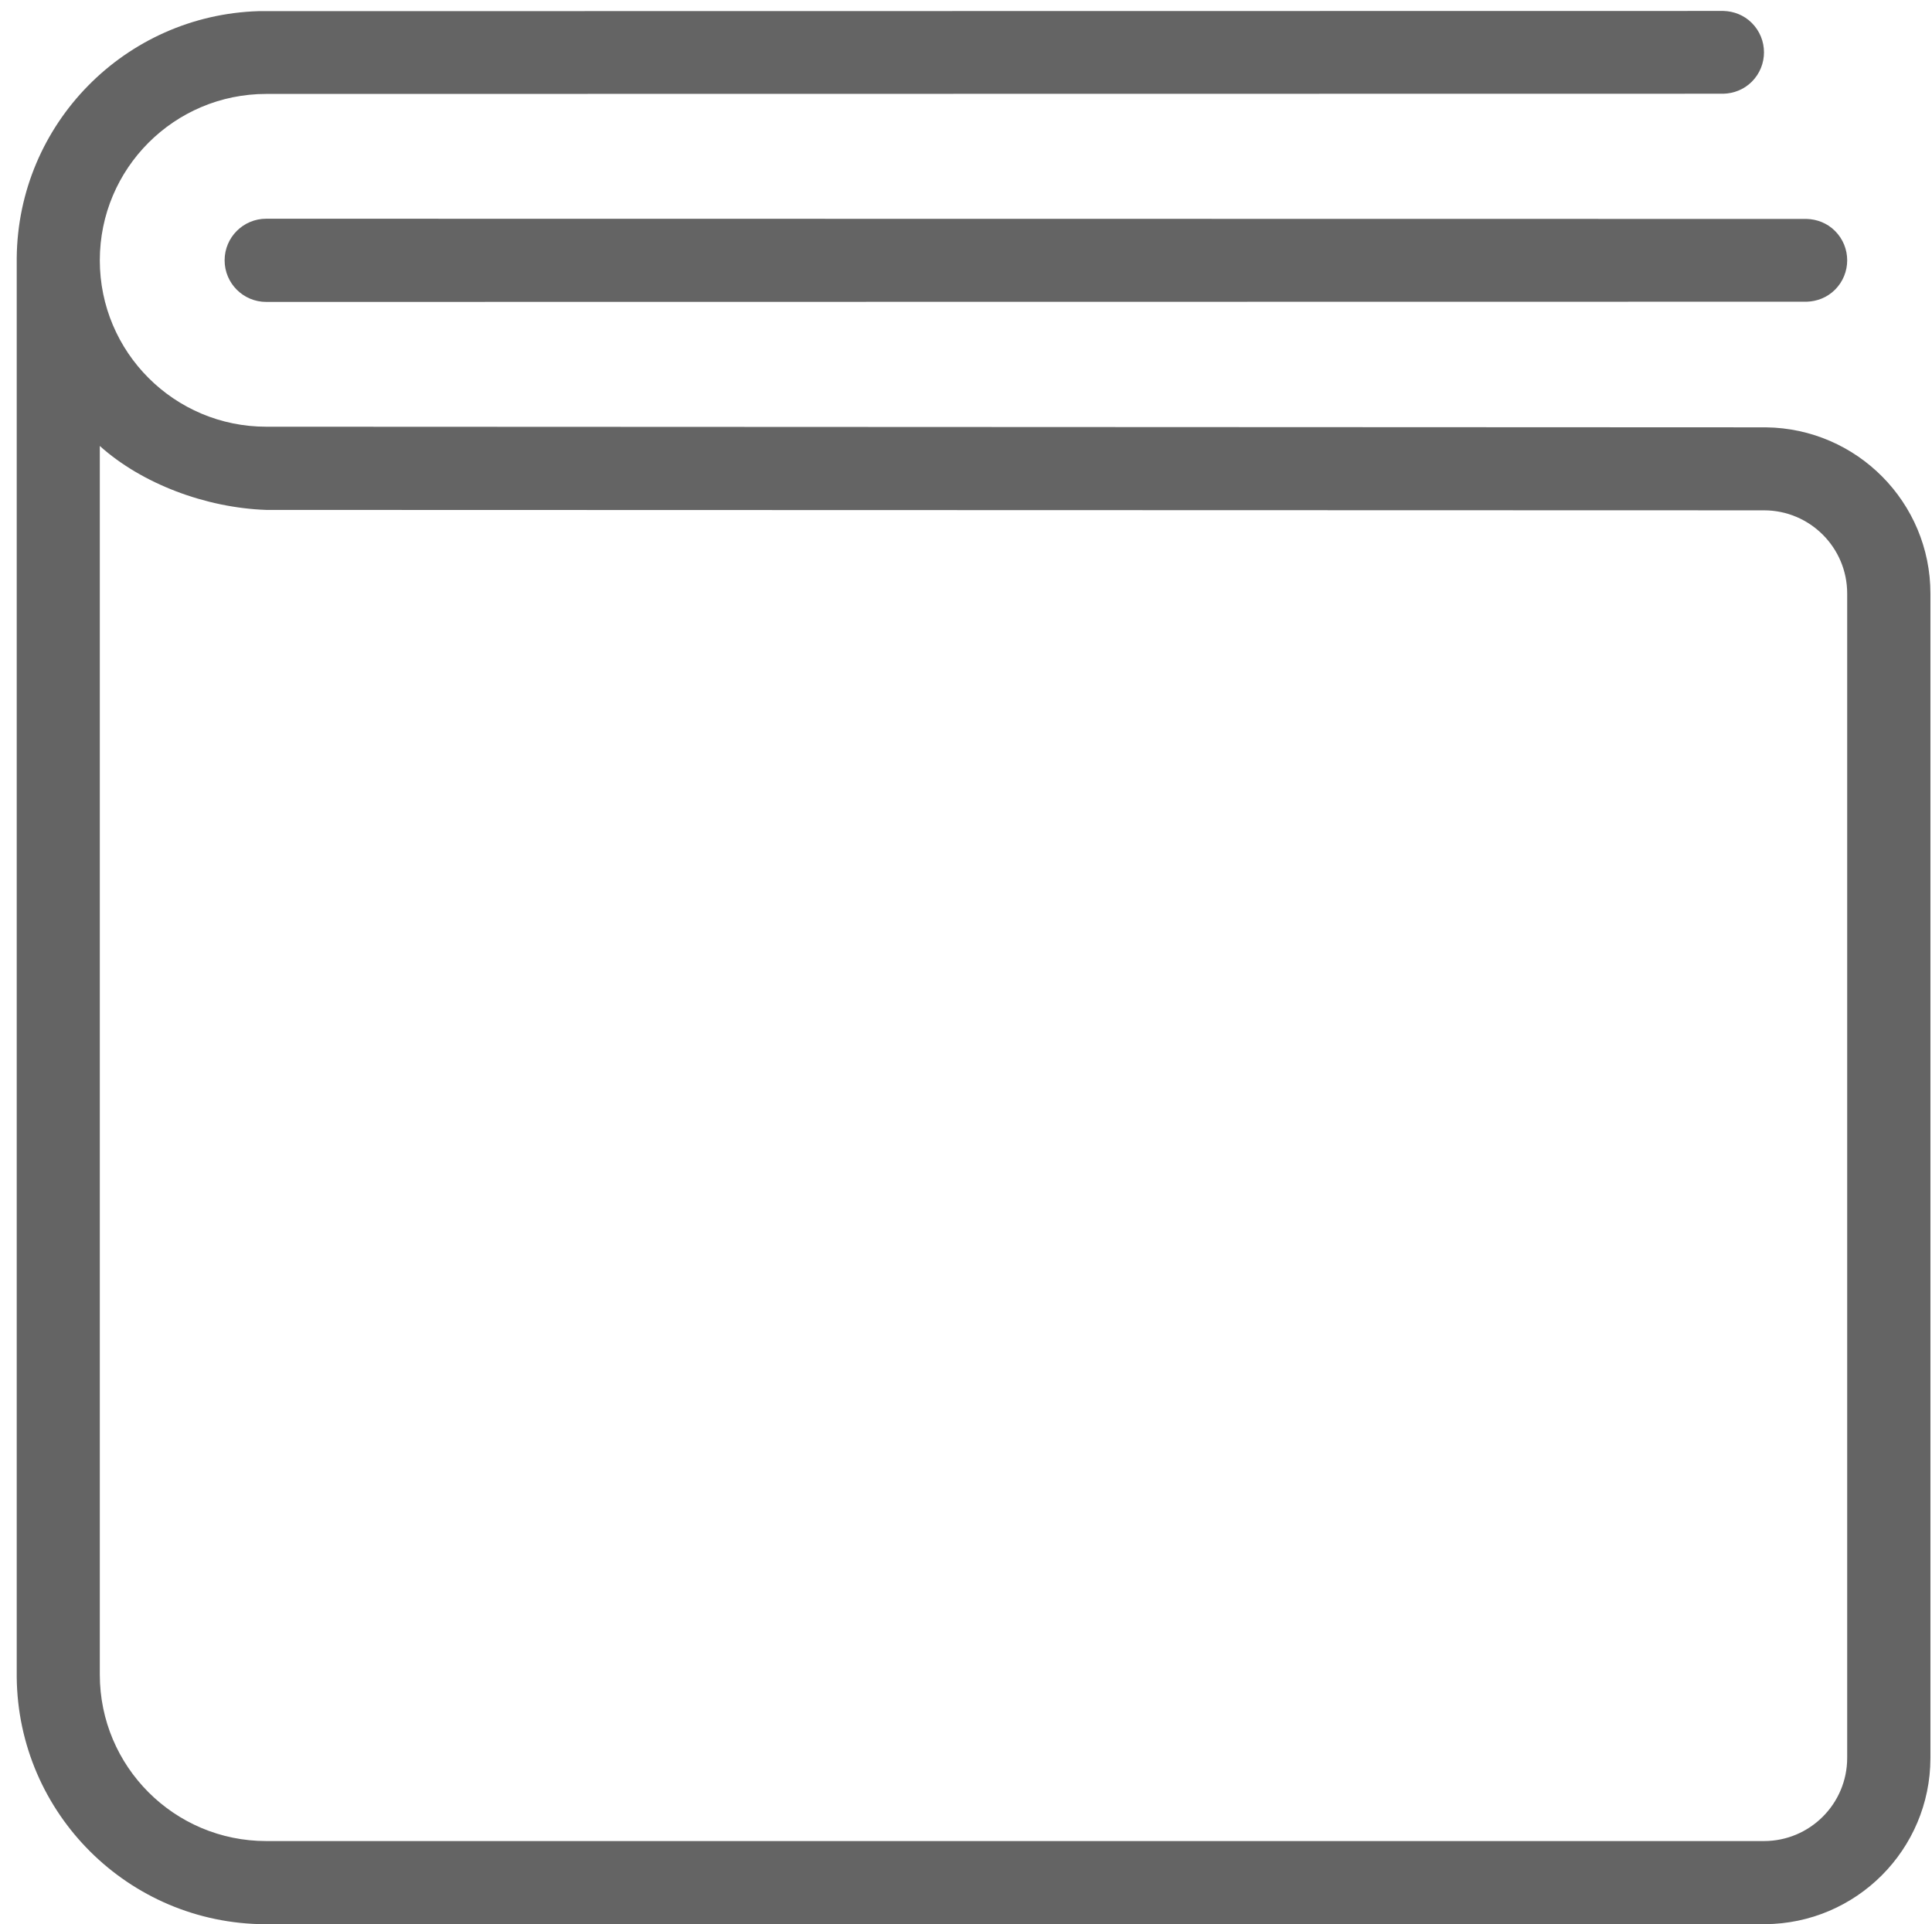 <?xml version="1.0" standalone="no"?><!DOCTYPE svg PUBLIC "-//W3C//DTD SVG 1.1//EN" "http://www.w3.org/Graphics/SVG/1.1/DTD/svg11.dtd"><svg t="1534671181671" class="icon" style="" viewBox="0 0 1028 1024" version="1.1" xmlns="http://www.w3.org/2000/svg" p-id="4393" xmlns:xlink="http://www.w3.org/1999/xlink" width="257" height="256"><defs><style type="text/css"></style></defs><path d="M939.68 227.415l-798.024-0.332c-48.901 0-88.549-39.647-88.549-88.548 0-48.902 39.648-88.55 88.549-88.55l775.4-0.11c5.467-0.155 10.869-2.214 15.053-6.375 8.655-8.656 8.655-22.647 0-31.302-4.162-4.162-9.586-6.221-15.054-6.376l-779.45 0.11C66.589 8.08 9.608 65.837 8.899 137.207V892.55C9.608 965.071 68.426 1023.69 141.06 1024l798.023-0.022c48.613-0.266 87.995-39.67 88.084-88.35V315.876c-0.023-48.547-39.117-87.863-87.487-88.46z m43.19 708.058c0 24.44-19.836 44.275-44.275 44.275h-796.94c-48.9 0-88.548-39.648-88.548-88.549V237.333c22.403 20.123 56.34 32.896 88.549 34.025l796.939 0.221c24.44 0 44.274 19.835 44.274 44.274v619.62zM119.518 138.535c0 12.22 9.895 22.137 22.137 22.137l819.674-0.111c5.468-0.155 10.869-2.214 15.053-6.375 8.656-8.656 8.656-22.647 0-31.302-4.162-4.162-9.585-6.221-15.053-6.376l-819.674-0.11c-12.242 0-22.137 9.917-22.137 22.137z" p-id="4394" fill="#646464"></path></svg>